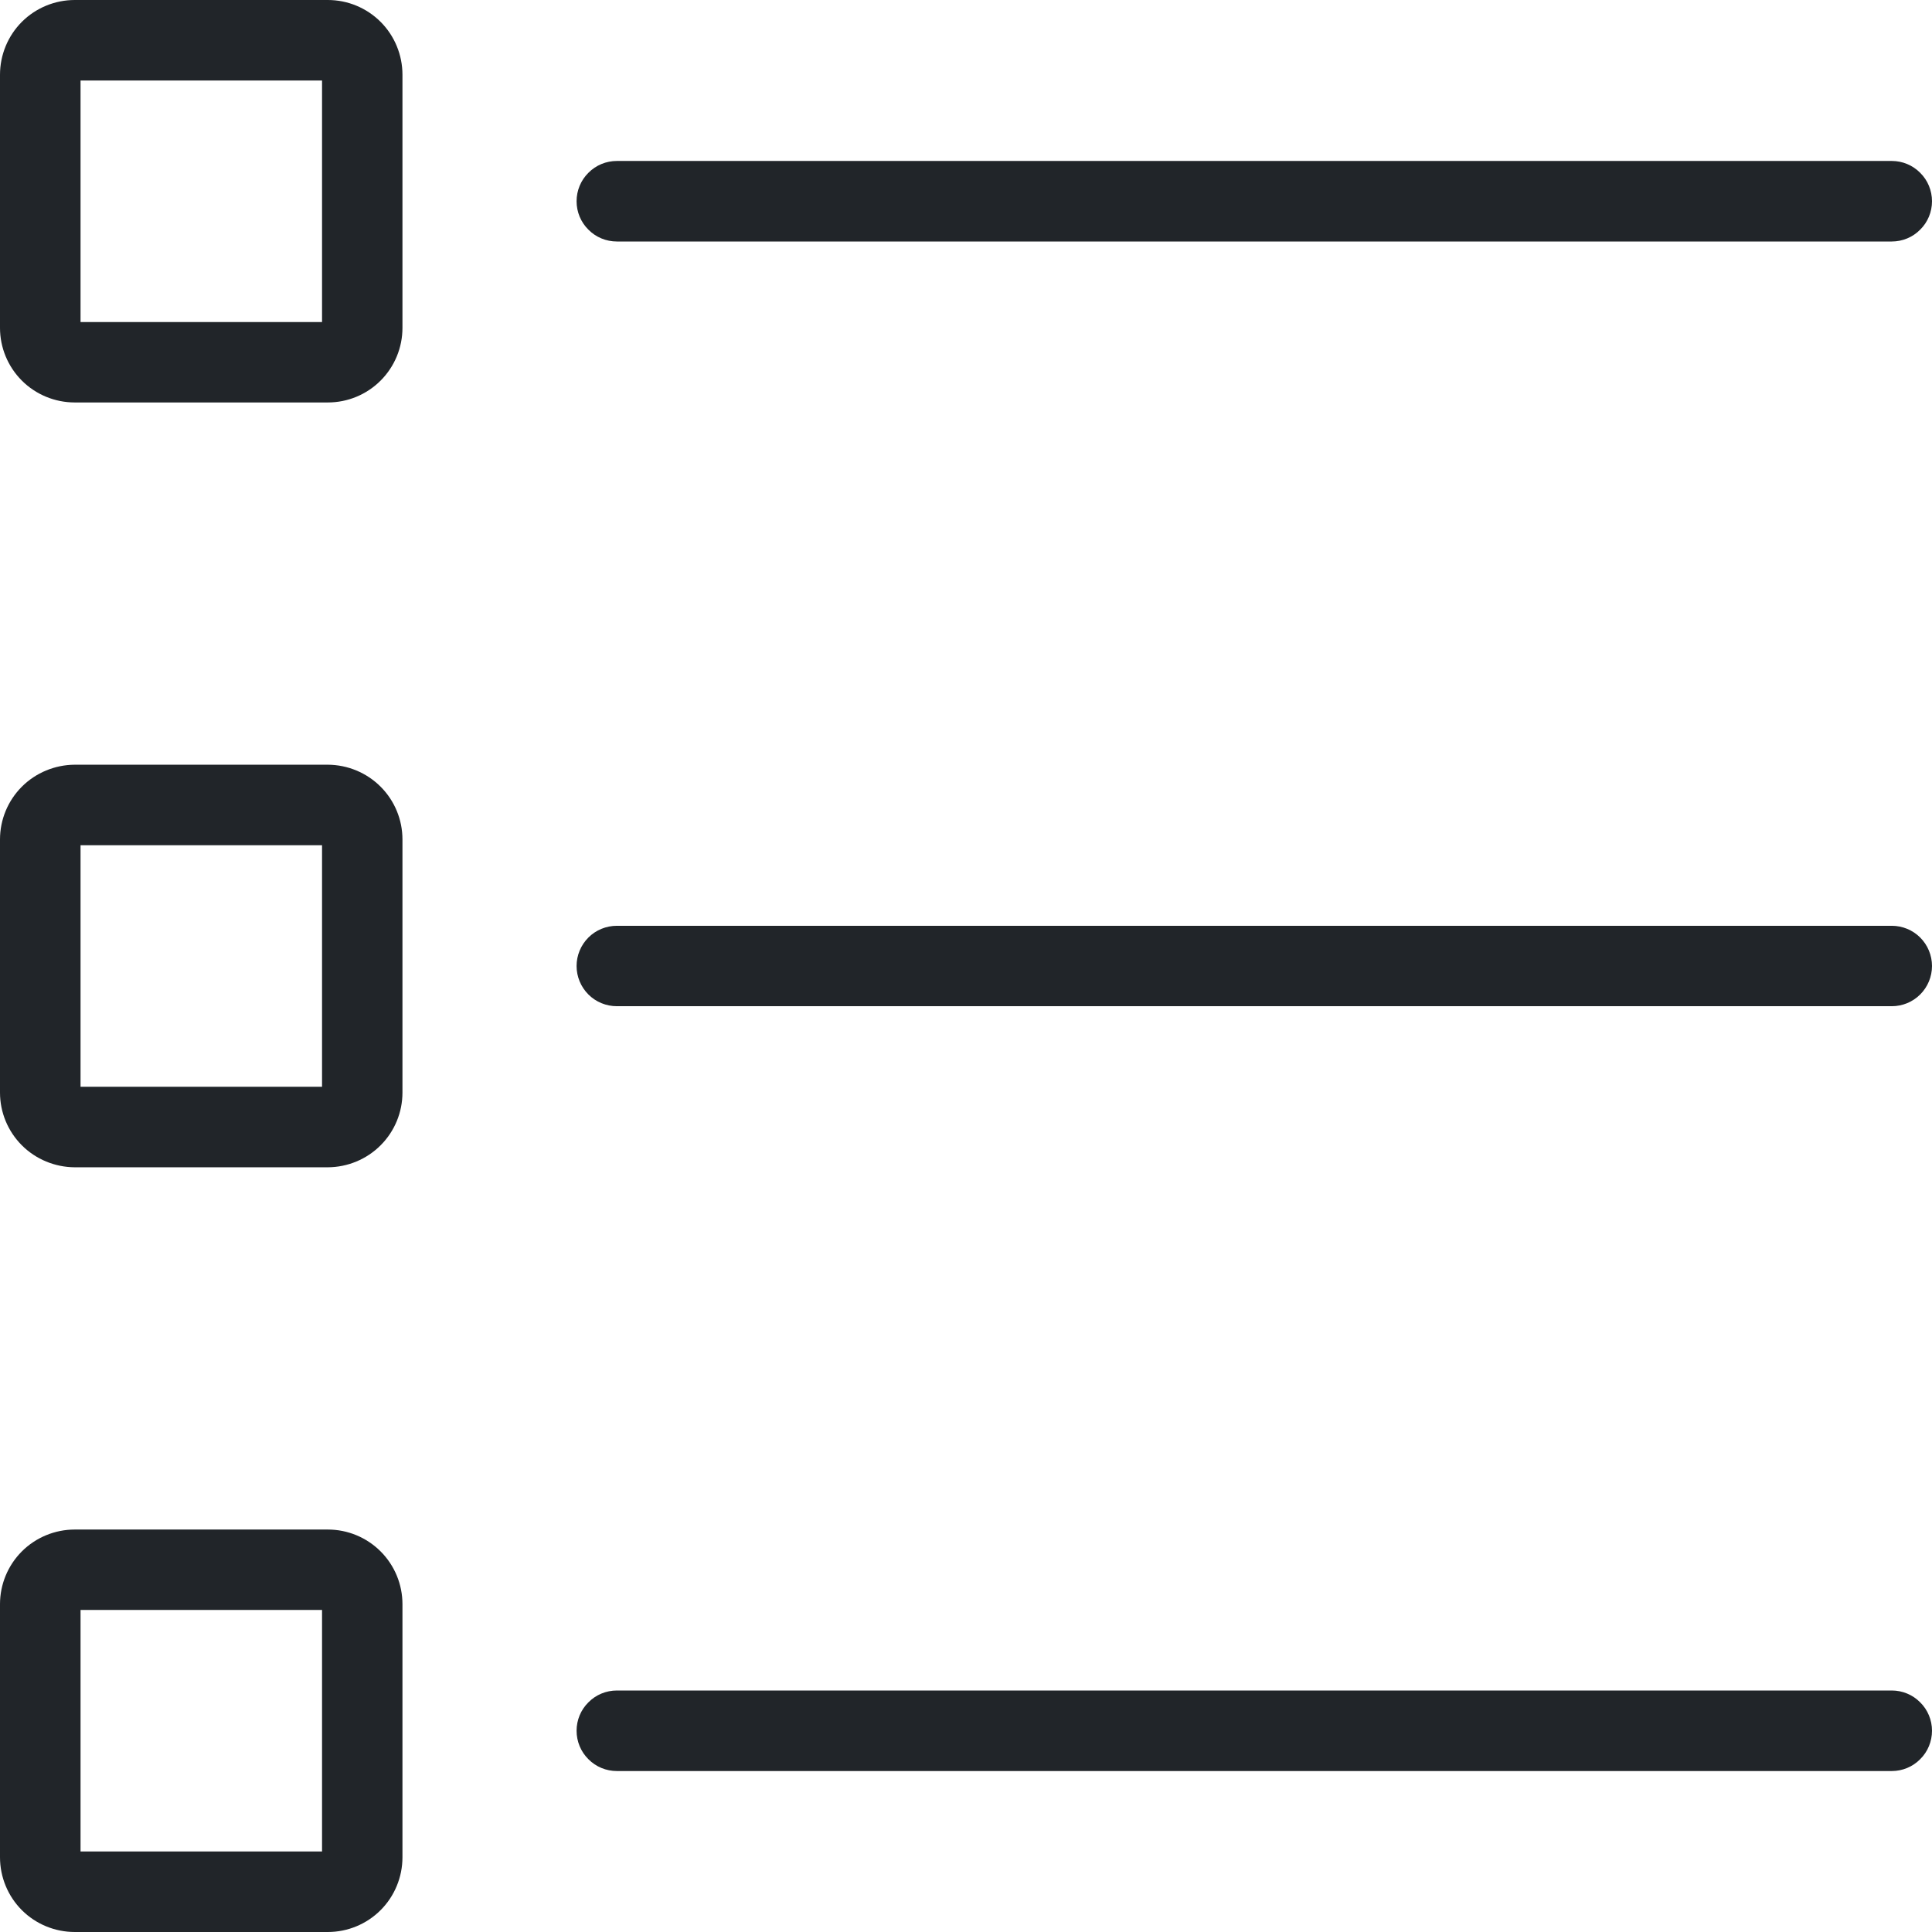 <svg width="16" height="16" viewBox="0 0 16 16" fill="none" xmlns="http://www.w3.org/2000/svg">
<path d="M0.619 9.667H2.715C2.879 9.666 3.036 9.601 3.152 9.485C3.268 9.369 3.333 9.212 3.333 9.048V6.952C3.333 6.788 3.268 6.631 3.152 6.515C3.036 6.399 2.879 6.334 2.715 6.333H0.619C0.455 6.334 0.297 6.399 0.181 6.515C0.065 6.631 0 6.788 0 6.952L0 9.048C0 9.212 0.065 9.369 0.181 9.485C0.297 9.601 0.455 9.666 0.619 9.667ZM0.667 7H2.667V9H0.667V7ZM0.619 3.333H2.715C2.879 3.333 3.036 3.268 3.152 3.152C3.268 3.036 3.333 2.879 3.333 2.715V0.619C3.333 0.455 3.268 0.297 3.152 0.181C3.036 0.065 2.879 0 2.715 0L0.619 0C0.455 0 0.297 0.065 0.181 0.181C0.065 0.297 0 0.455 0 0.619L0 2.715C0 2.879 0.065 3.036 0.181 3.152C0.297 3.268 0.455 3.333 0.619 3.333ZM0.667 0.667H2.667V2.667H0.667V0.667ZM0.619 16H2.715C2.879 16 3.036 15.935 3.152 15.819C3.268 15.703 3.333 15.545 3.333 15.381V13.285C3.333 13.121 3.268 12.964 3.152 12.848C3.036 12.732 2.879 12.667 2.715 12.667H0.619C0.455 12.667 0.297 12.732 0.181 12.848C0.065 12.964 0 13.121 0 13.285L0 15.381C0 15.545 0.065 15.703 0.181 15.819C0.297 15.935 0.455 16 0.619 16ZM0.667 13.333H2.667V15.333H0.667V13.333ZM16 1.667C16 1.755 15.965 1.84 15.902 1.902C15.84 1.965 15.755 2 15.667 2H5.109C5.02 2 4.935 1.965 4.873 1.902C4.81 1.84 4.775 1.755 4.775 1.667C4.775 1.578 4.81 1.493 4.873 1.431C4.935 1.368 5.02 1.333 5.109 1.333H15.667C15.755 1.333 15.84 1.368 15.902 1.431C15.965 1.493 16 1.578 16 1.667ZM16 8C16 8.088 15.965 8.173 15.902 8.236C15.84 8.298 15.755 8.333 15.667 8.333H5.109C5.02 8.333 4.935 8.298 4.873 8.236C4.81 8.173 4.775 8.088 4.775 8C4.775 7.912 4.81 7.827 4.873 7.764C4.935 7.702 5.02 7.667 5.109 7.667H15.667C15.755 7.667 15.84 7.702 15.902 7.764C15.965 7.827 16 7.912 16 8ZM16 14.333C16 14.422 15.965 14.507 15.902 14.569C15.84 14.632 15.755 14.667 15.667 14.667H5.109C5.02 14.667 4.935 14.632 4.873 14.569C4.81 14.507 4.775 14.422 4.775 14.333C4.775 14.245 4.81 14.16 4.873 14.098C4.935 14.035 5.02 14 5.109 14H15.667C15.755 14 15.84 14.035 15.902 14.098C15.965 14.16 16 14.245 16 14.333Z" fill="#212529"/>
</svg>
